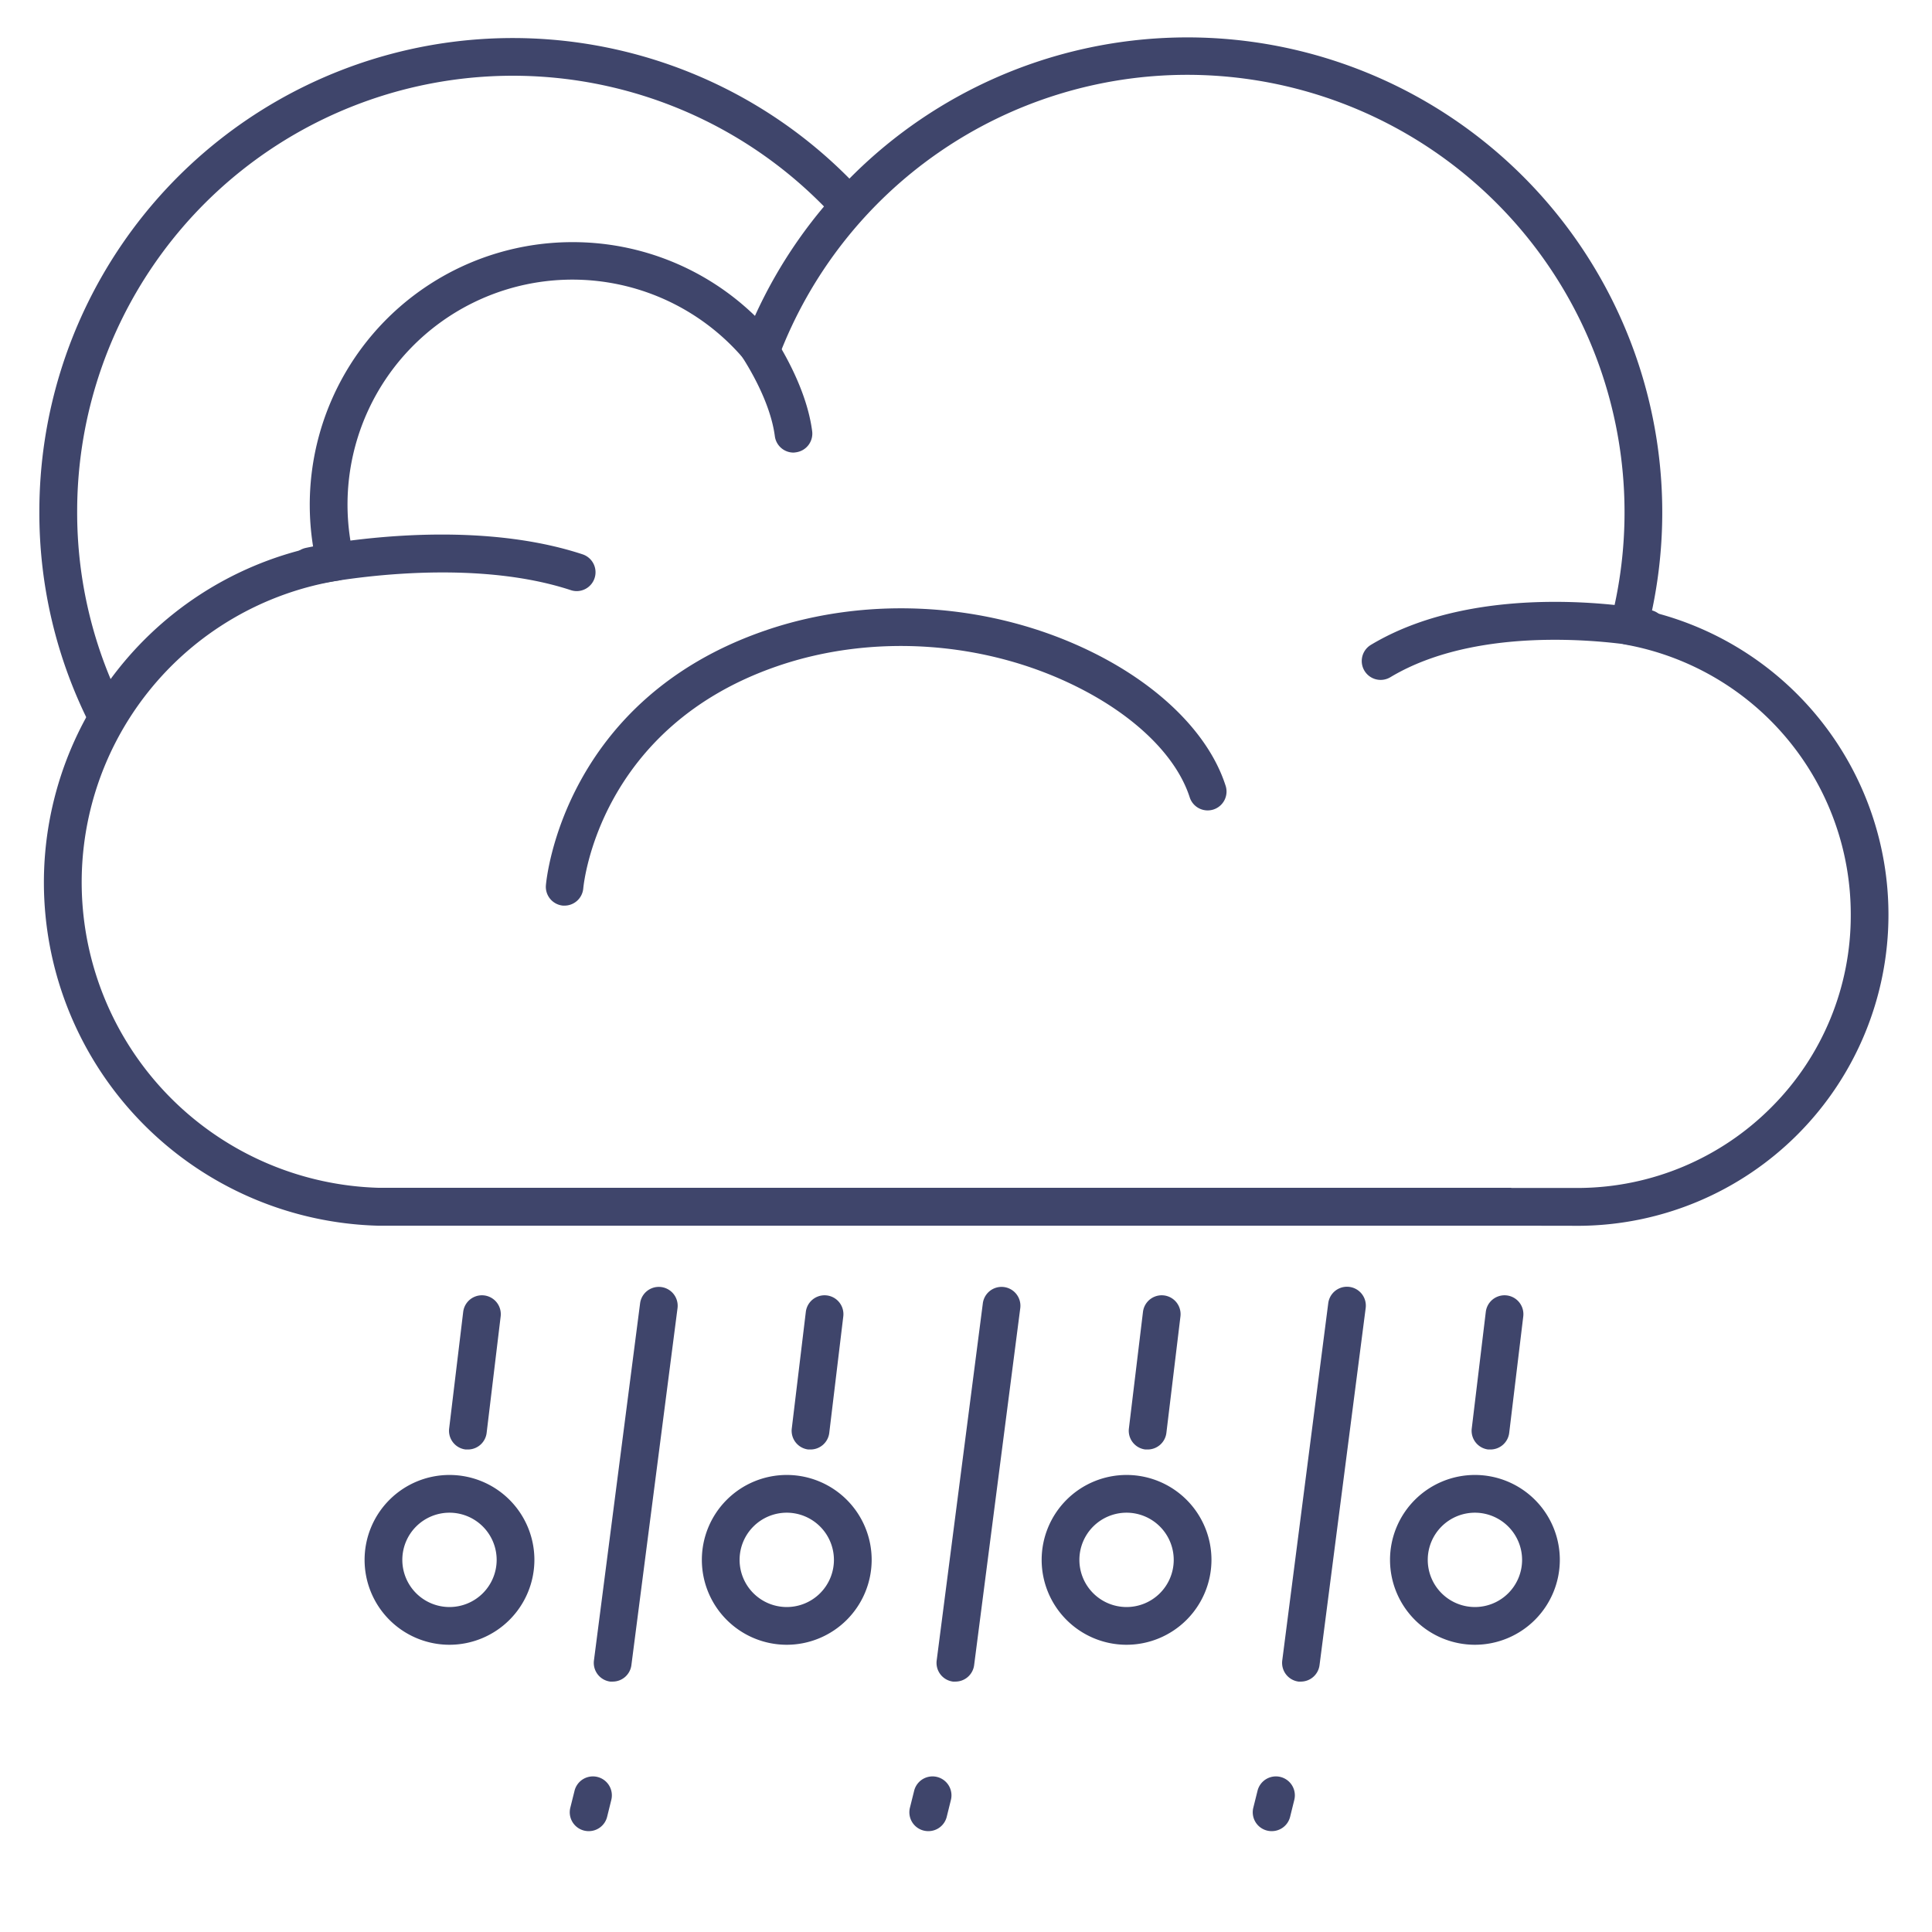 <?xml version="1.0" ?><svg id="Lines" viewBox="0 0 512 512" xmlns="http://www.w3.org/2000/svg"><defs><style>.cls-1{fill:#3f456b;}</style></defs><title/><path class="cls-1" d="M28.4,195a5,5,0,0,1-4.46-2.74,124.11,124.11,0,0,1-13.51-56.7A125.46,125.46,0,0,1,228.34,50.73,5,5,0,0,1,221,57.49a115.46,115.46,0,0,0-200.55,78,114.17,114.17,0,0,0,12.43,52.17,5,5,0,0,1-2.2,6.73A5.07,5.07,0,0,1,28.4,195Z"/><path class="cls-1" d="M365.89,180.18a5,5,0,0,1-2.58-9.29c29.52-17.71,72.26-9.58,74.06-9.22a5,5,0,1,1-1.93,9.81c-.57-.11-40.85-7.7-67,8A5,5,0,0,1,365.89,180.18Z"/><path class="cls-1" d="M210.29,119.94a5,5,0,0,1-4.95-4.35c-1.51-11.55-10.53-23.78-10.62-23.9a5,5,0,1,1,8-6c.44.58,10.68,14.47,12.51,28.57a5,5,0,0,1-4.31,5.61A4.73,4.73,0,0,1,210.29,119.94Z"/><path class="cls-1" d="M400.5,324.82h0l-288,0H100.06A91,91,0,0,1,83,145a69.61,69.61,0,0,1,68.72-80.83,69.34,69.34,0,0,1,48.35,19.54,125.86,125.86,0,0,1,237.65,78.45,82.65,82.65,0,0,1,62.74,80.31,82.44,82.44,0,0,1-81.74,82.38Zm0-10h18.17a72.55,72.55,0,0,0,50.8-21.42,71.79,71.79,0,0,0,21-51,72.65,72.65,0,0,0-59.66-71.57,5,5,0,0,1-3.95-6.17A115.93,115.93,0,0,0,314.7,19.83,115.85,115.85,0,0,0,206.37,94.57a5,5,0,0,1-8.54,1.4A59.6,59.6,0,0,0,93.77,147.73a5,5,0,0,1-.69,3.94,5,5,0,0,1-3.36,2.18,81,81,0,0,0,10.66,160.93H112.5l288,0Z"/><path class="cls-1" d="M152.82,156.65a5,5,0,0,1-1.56-.26C122,146.79,83.53,154.9,83.14,155A5,5,0,0,1,81,145.21c1.68-.37,41.51-8.78,73.35,1.68a5,5,0,0,1-1.56,9.76Z"/><path class="cls-1" d="M149.65,240l-.44,0a5,5,0,0,1-4.54-5.41c.17-2,4.84-49.15,58.08-67.48,27.82-9.59,60.35-7.39,87,5.87,17.87,8.88,30.64,21.68,35,35.1a5,5,0,1,1-9.5,3.11c-3.56-10.89-14.49-21.56-30-29.26-24.31-12.09-54-14.1-79.31-5.37-46.92,16.16-51.21,57.17-51.37,58.9A5,5,0,0,1,149.65,240Z"/><path class="cls-1" d="M156,485.27a5,5,0,0,1-4.86-6.21l1.12-4.49A5,5,0,1,1,162,477l-1.11,4.49A5,5,0,0,1,156,485.27Z"/><path class="cls-1" d="M246,485.27a5,5,0,0,1-4.86-6.21l1.12-4.49A5,5,0,1,1,252,477l-1.11,4.49A5,5,0,0,1,246,485.27Z"/><path class="cls-1" d="M337,485.27a5,5,0,0,1-4.86-6.21l1.12-4.49A5,5,0,1,1,343,477l-1.11,4.49A5,5,0,0,1,337,485.27Z"/><path class="cls-1" d="M344.77,445.64c-.21,0-.43,0-.64,0a5,5,0,0,1-4.32-5.6L352,345.36a5,5,0,1,1,9.92,1.28l-12.23,94.64A5,5,0,0,1,344.77,445.64Z"/><path class="cls-1" d="M253.2,445.64c-.22,0-.43,0-.65,0a5,5,0,0,1-4.32-5.6l12.23-94.64a5,5,0,1,1,9.92,1.28l-12.23,94.64A5,5,0,0,1,253.2,445.64Z"/><path class="cls-1" d="M214.8,384.13l-.6,0a5,5,0,0,1-4.37-5.57l3.72-30.89a5,5,0,1,1,9.93,1.19l-3.72,30.9A5,5,0,0,1,214.8,384.13Z"/><path class="cls-1" d="M124,384.13l-.6,0a5,5,0,0,1-4.37-5.57l3.72-30.89a5,5,0,0,1,9.93,1.19l-3.72,30.9A5,5,0,0,1,124,384.13Z"/><path class="cls-1" d="M395,384.13l-.61,0a5,5,0,0,1-4.36-5.57l3.72-30.89a5,5,0,0,1,9.93,1.19l-3.73,30.9A5,5,0,0,1,395,384.13Z"/><path class="cls-1" d="M304.14,384.13l-.6,0a5,5,0,0,1-4.37-5.57l3.73-30.89a5,5,0,0,1,9.93,1.19l-3.73,30.9A5,5,0,0,1,304.14,384.13Z"/><path class="cls-1" d="M162.37,445.64c-.22,0-.43,0-.65,0a5,5,0,0,1-4.32-5.6l12.23-94.64a5,5,0,1,1,9.92,1.28l-12.23,94.64A5,5,0,0,1,162.37,445.64Z"/><path class="cls-1" d="M119.12,435.88a22.5,22.5,0,1,1,22.5-22.5A22.53,22.53,0,0,1,119.12,435.88Zm0-35a12.5,12.5,0,1,0,12.5,12.5A12.51,12.51,0,0,0,119.12,400.88Z"/><path class="cls-1" d="M208.47,435.88A22.5,22.5,0,1,1,231,413.38,22.53,22.53,0,0,1,208.47,435.88Zm0-35A12.5,12.5,0,1,0,221,413.38,12.52,12.52,0,0,0,208.47,400.88Z"/><path class="cls-1" d="M298.55,435.88a22.5,22.5,0,1,1,22.5-22.5A22.53,22.53,0,0,1,298.55,435.88Zm0-35a12.5,12.5,0,1,0,12.5,12.5A12.51,12.51,0,0,0,298.55,400.88Z"/><path class="cls-1" d="M390.88,435.88a22.5,22.5,0,1,1,22.49-22.5A22.53,22.53,0,0,1,390.88,435.88Zm0-35a12.5,12.5,0,1,0,12.49,12.5A12.52,12.52,0,0,0,390.88,400.88Z"/></svg>